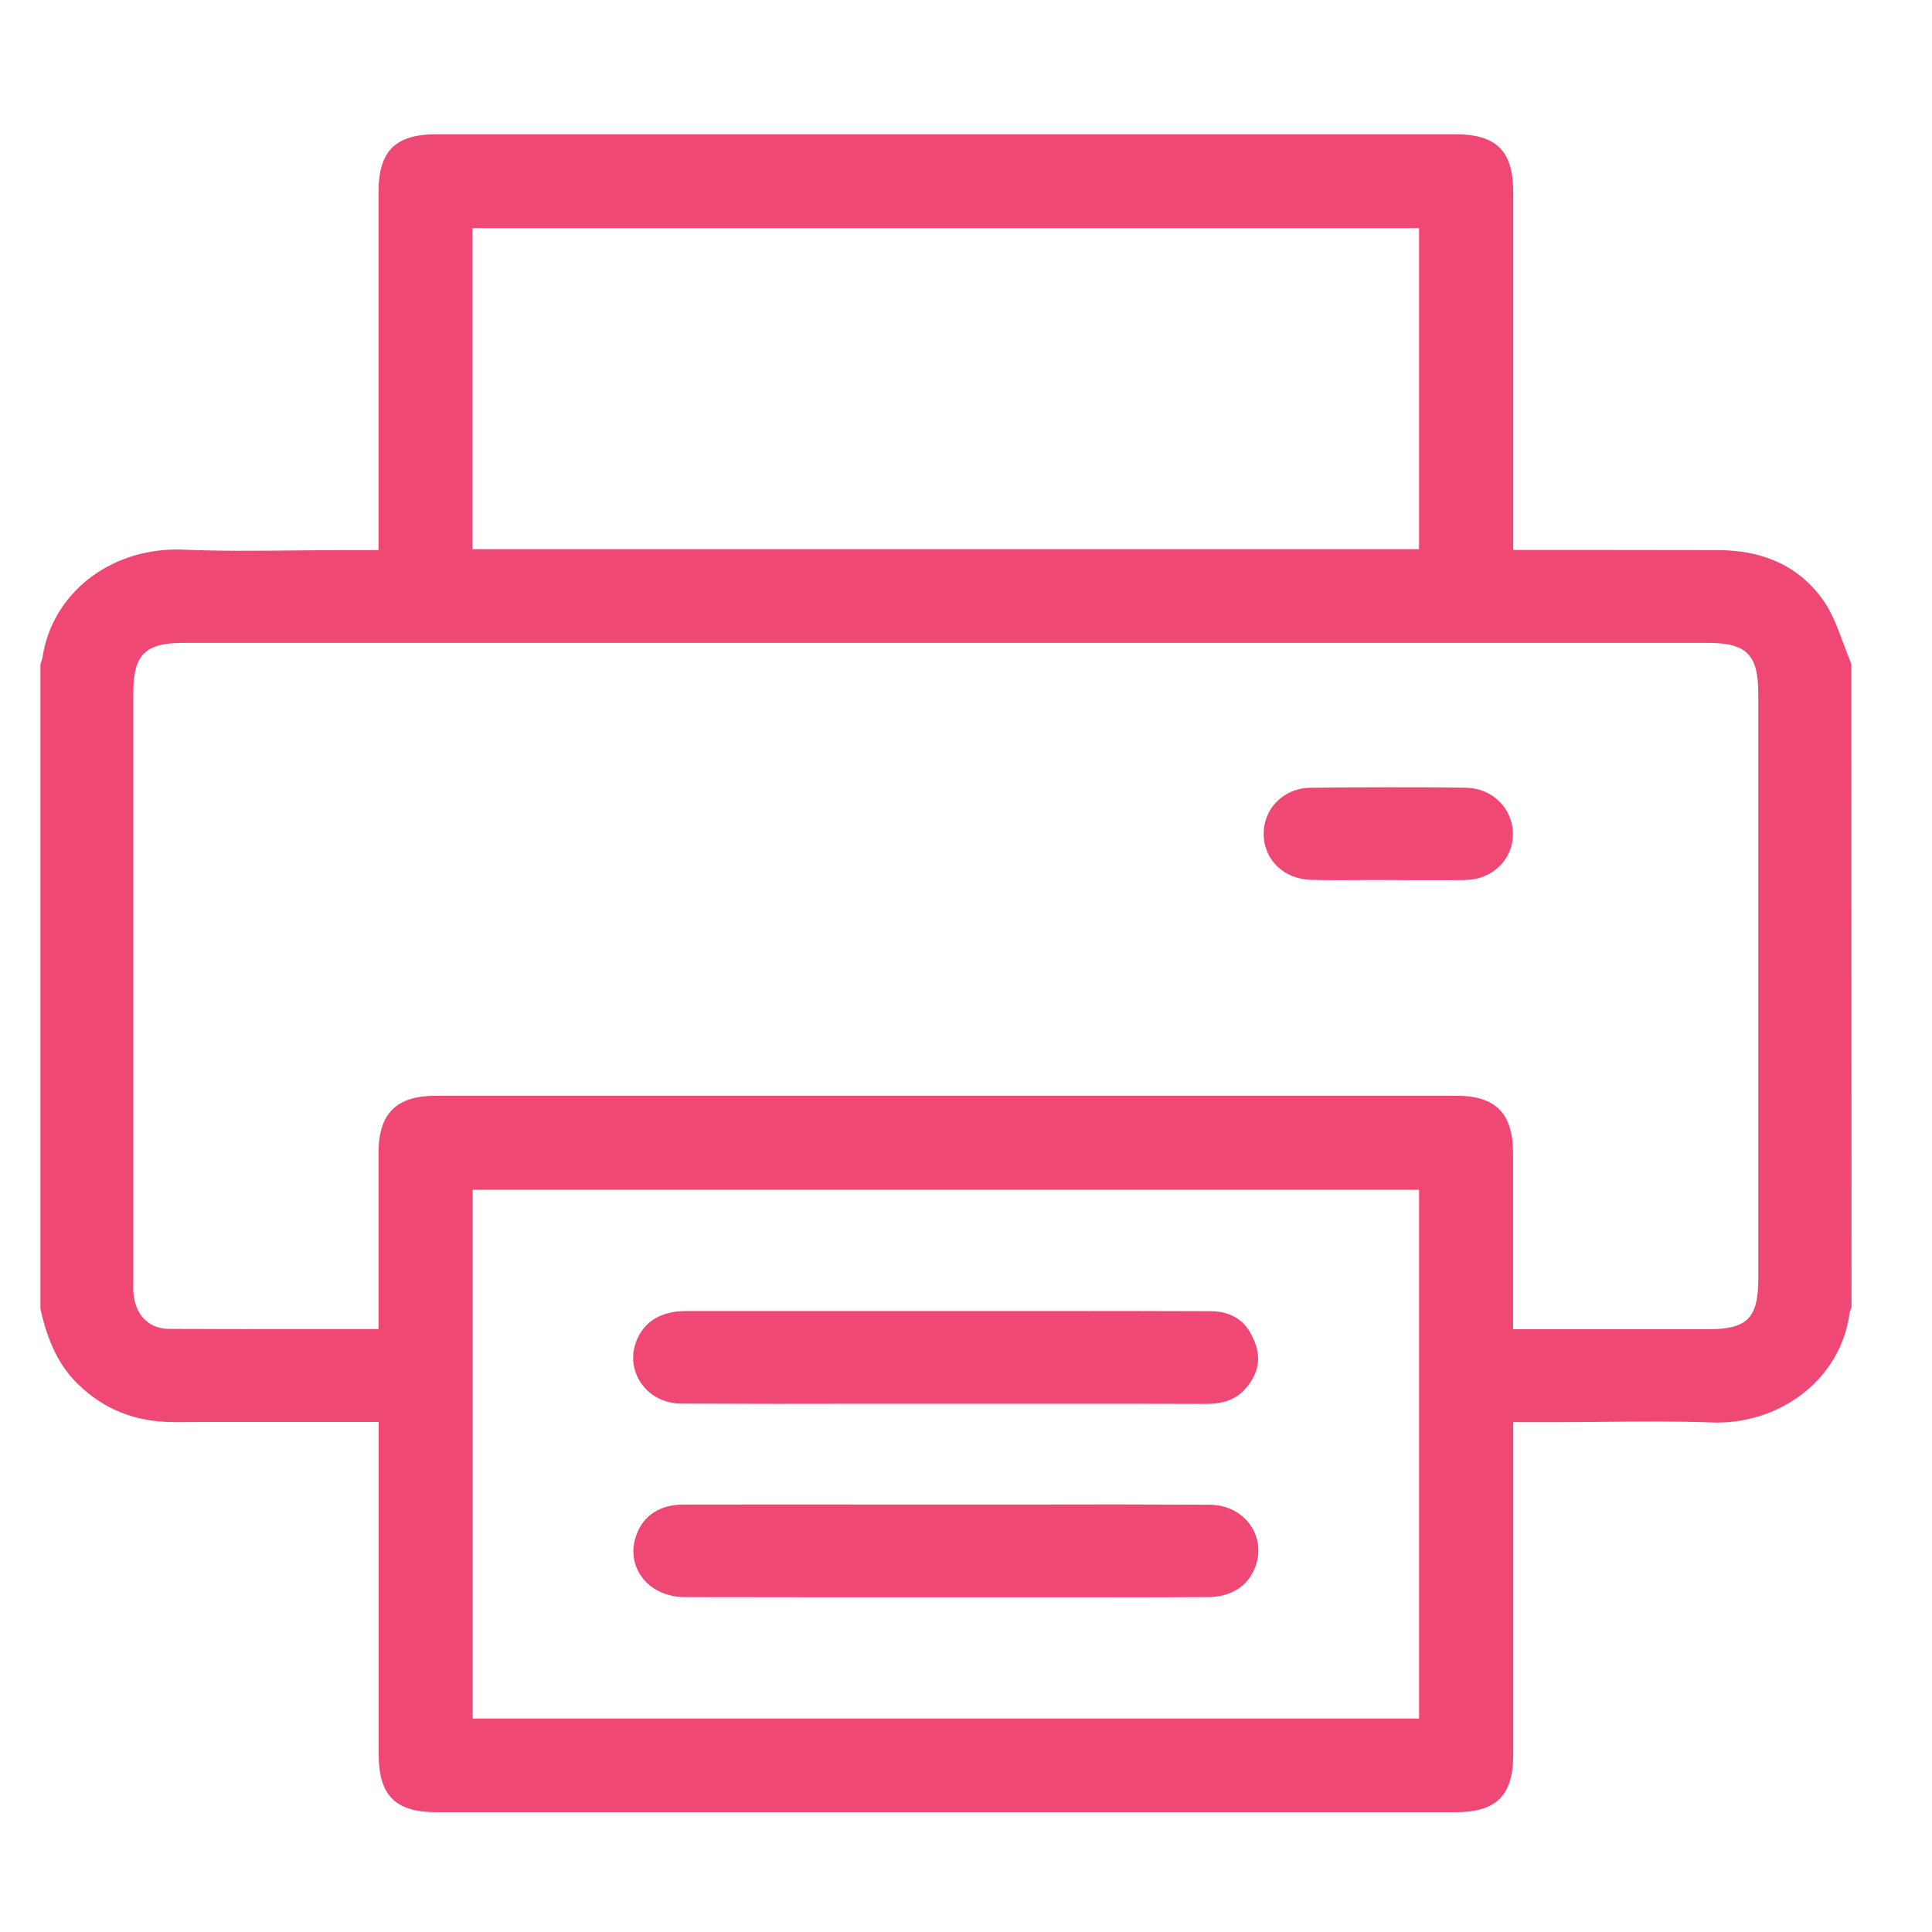 ﻿<?xml version="1.0" encoding="utf-8"?>
<!-- Generator: Adobe Illustrator 24.0.1, SVG Export Plug-In . SVG Version: 6.00 Build 0)  -->
<svg version="1.1" id="Capa_1" xmlns="http://www.w3.org/2000/svg" xmlns:xlink="http://www.w3.org/1999/xlink" x="0px" y="0px" viewBox="0 0 120 120" style="enable-background:new 0 0 120 120;" xml:space="preserve">
<style type="text/css">
	.st0{fill:#EF4874;}
</style>
<g>
	<g>
		<path class="st0" d="M115,81.2l-0.01-39.95c-0.16-0.4-0.31-0.81-0.47-1.22c-0.36-0.98-0.7-1.9-1.22-2.67c-1.45-2.1-3.65-3.18-6.55-3.19&#xA;			c-2.45-0.01-4.89,0-7.34-0.01l-5.42,0V11.94c0-2.56-1.04-3.6-3.59-3.6H27.1c-2.55,0-3.59,1.04-3.59,3.6v22.23h-2.16&#xA;			c-1.02,0-2.04,0.01-3.06,0.02c-2.26,0.02-4.59,0.05-6.91-0.05c-0.13-0.01-0.25-0.01-0.38-0.01c-4.29,0-7.79,2.79-8.37,6.76&#xA;			l-0.12,0.37v40.04c0.47,2.09,1.17,3.52,2.3,4.64c1.64,1.61,3.61,2.39,6.03,2.39c0.03,0,0.06,0,0.08,0&#xA;			c1.41-0.01,2.83-0.01,4.24-0.01c1.01,0,2.02,0,3.02,0l5.34,0v20.64c0,2.56,1.04,3.6,3.59,3.6h63.29c2.55,0,3.59-1.04,3.59-3.6&#xA;			V88.33h2.88c0.97,0,1.93-0.01,2.9-0.02c2.17-0.02,4.34-0.04,6.51,0.04c0.11,0,0.23,0.01,0.34,0.01c4.16,0,7.68-2.82,8.24-6.68&#xA;			C114.89,81.46,114.96,81.3,115,81.2z M29.35,14.17h58.79v19.94H29.35V14.17z M88.14,106.74H29.36V73.9h58.78V106.74z&#xA;			 M109.21,79.44c0,2.42-0.69,3.12-3.08,3.12h-7.38h-4.77V71.63c0-2.47-1.08-3.57-3.51-3.57h-63.4c-2.45,0-3.55,1.09-3.56,3.53&#xA;			v10.96H19.5c-3.05,0.01-6.01,0-8.99-0.01c-1.2,0-2.05-0.79-2.2-2.06c-0.04-0.25-0.04-0.52-0.03-0.79V43.04&#xA;			c0-2.38,0.73-3.11,3.12-3.11h94.65c2.45,0,3.16,0.72,3.16,3.18V79.44z" />
	</g>
	<g>
		<path class="st0" d="M78.49,51.8c0.01,1.62,1.27,2.82,2.98,2.85c1.18,0.03,2.35,0.02,3.51,0.01l1.27,0l1.48,0.01&#xA;			c1.09-0.01,2.18,0.01,3.29-0.01c1.7-0.04,2.96-1.28,2.95-2.88c-0.01-1.57-1.28-2.82-2.88-2.85c-1.61-0.03-3.23-0.03-4.84-0.03&#xA;			s-3.23,0.01-4.84,0.03C79.76,48.93,78.48,50.2,78.49,51.8z" />
	</g>
	<g>
		<path class="st0" d="M75.18,81.44c-3.3-0.01-6.6-0.02-9.9-0.01H42.6c-1.06,0-2.45,0.32-3.06,1.83c-0.36,0.89-0.26,1.84,0.26,2.62&#xA;			c0.55,0.82,1.46,1.29,2.5,1.3c3.86,0.02,7.74,0.02,11.61,0.01l10.18,0c0.88,0,1.76,0,2.64,0c2.71,0,5.43,0,8.14,0.01&#xA;			c0.01,0,0.01,0,0.02,0c1.14,0,1.91-0.3,2.48-0.96c0.83-0.96,0.99-1.97,0.49-3.06C77.37,82.01,76.48,81.45,75.18,81.44z" />
	</g>
	<g>
		<path class="st0" d="M42.57,99.2c5.22,0.01,10.46,0.01,15.66,0.01h5.88h2.98c2.65,0.01,5.3,0,7.94-0.01c1.43-0.01,2.47-0.67,2.93-1.85&#xA;			c0.34-0.89,0.24-1.84-0.28-2.6c-0.55-0.81-1.48-1.28-2.54-1.29c-3.83-0.02-7.67-0.02-11.53-0.01l-7.1,0c-4.68,0-9.37-0.01-14.05,0&#xA;			c-1.47,0-2.51,0.68-2.94,1.91c-0.32,0.9-0.21,1.8,0.31,2.54C40.4,98.73,41.41,99.2,42.57,99.2z" />
	</g>
</g>
</svg>